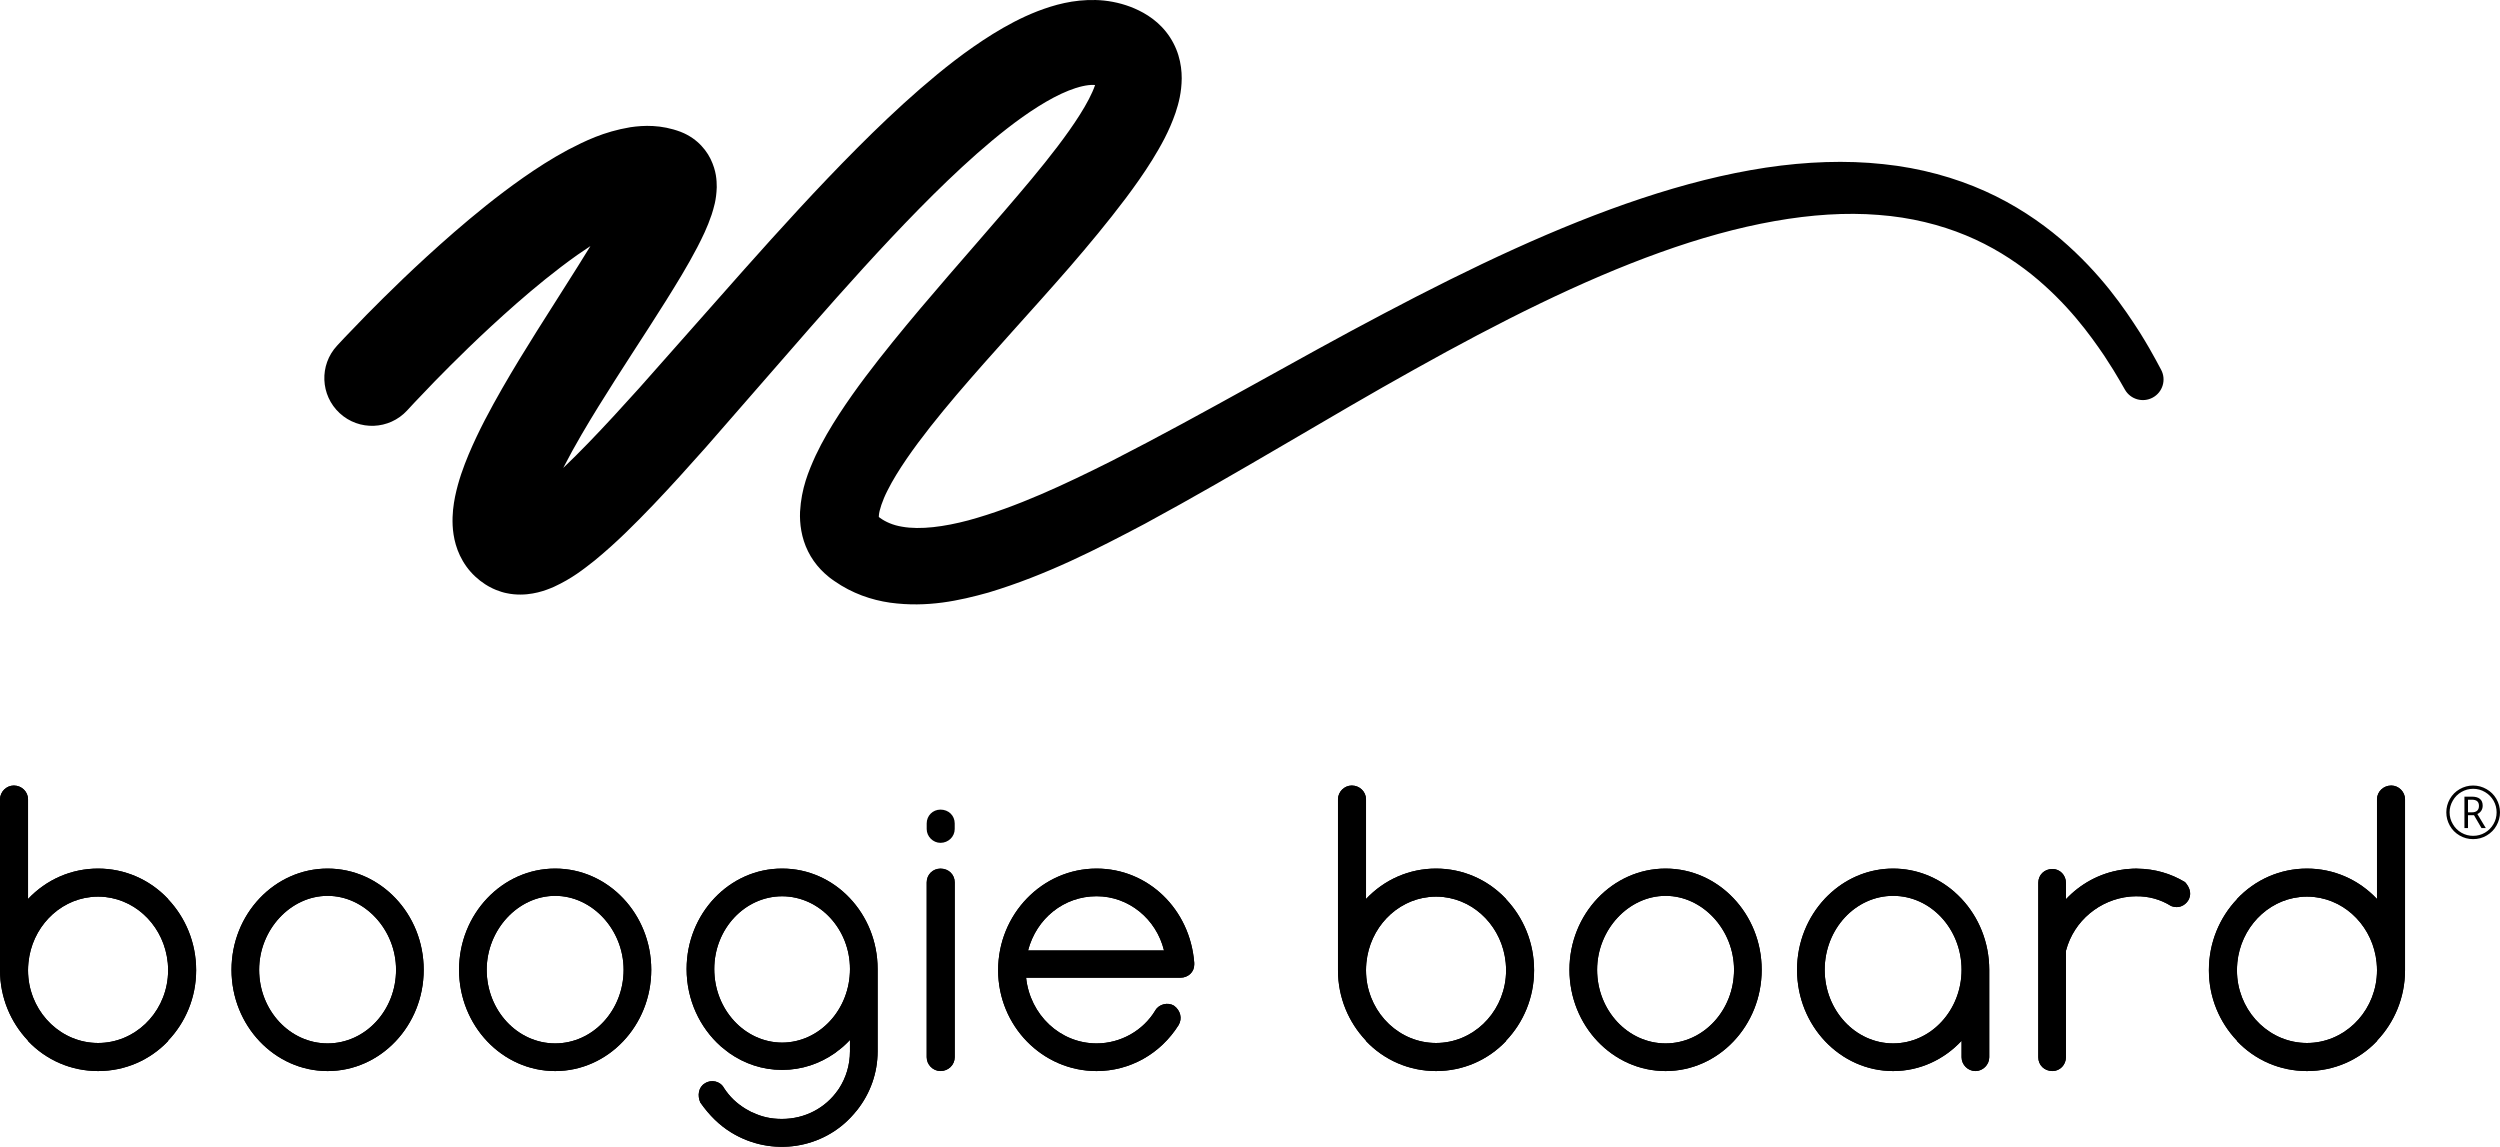 <?xml version="1.0" encoding="utf-8"?>
<!-- Generator: Adobe Illustrator 16.0.4, SVG Export Plug-In . SVG Version: 6.00 Build 0)  -->
<!DOCTYPE svg PUBLIC "-//W3C//DTD SVG 1.1//EN" "http://www.w3.org/Graphics/SVG/1.1/DTD/svg11.dtd">
<svg version="1.1" id="Layer_1" xmlns="http://www.w3.org/2000/svg" xmlns:xlink="http://www.w3.org/1999/xlink" x="0px" y="0px"
	 width="426.991px" height="195.872px" viewBox="0 0 426.991 195.872" enable-background="new 0 0 426.991 195.872"
	 xml:space="preserve">
<path d="M369.105,63.141c0,0-0.3-0.559-0.882-1.643c-0.585-1.083-1.482-2.678-2.747-4.711c-2.575-4.009-6.555-9.988-13.553-15.985
	c-3.504-2.958-7.785-5.875-12.896-8.164c-5.101-2.289-11.003-3.947-17.365-4.604c-6.361-0.691-13.146-0.438-20.079,0.598
	c-6.938,1.052-14.033,2.873-21.204,5.253c-14.355,4.77-29.006,11.739-44.002,19.656c-15.008,7.884-30.358,16.932-46.426,25.142
	c-8.014,4.021-16.319,7.946-24.561,10.192c-4.065,1.081-8.191,1.649-11.32,1.083c-1.546-0.247-2.85-0.834-3.76-1.502l-0.208-0.154
	c0-0.054,0-0.134,0.01-0.279c0.041-0.795,0.59-2.532,1.468-4.239c0.866-1.739,2.011-3.576,3.257-5.4
	c2.513-3.66,5.462-7.309,8.523-10.924c6.162-7.233,12.826-14.358,19.336-21.847c3.25-3.762,6.461-7.616,9.573-11.745
	c1.552-2.074,3.077-4.214,4.531-6.55c1.444-2.358,2.863-4.824,3.98-8.058c0.538-1.623,1.032-3.493,1.054-5.89
	c0.002-1.193-0.143-2.542-0.574-3.944c-0.424-1.396-1.162-2.816-2.103-3.987c-1.872-2.363-4.316-3.601-6.1-4.281
	c-1.95-0.736-4.006-1.107-5.914-1.152c-3.857-0.096-7.094,0.829-9.925,1.907c-2.835,1.107-5.312,2.458-7.633,3.887
	c-4.62,2.874-8.622,6.08-12.42,9.365c-3.785,3.294-7.336,6.689-10.758,10.121c-6.835,6.867-13.181,13.865-19.323,20.763
	c-6.071,6.861-12.041,13.606-17.884,20.209c-2.917,3.244-5.815,6.407-8.709,9.398c-1.427,1.47-2.865,2.914-4.291,4.27
	c0.97-1.899,2.029-3.81,3.123-5.69c1.839-3.151,3.778-6.254,5.721-9.304c3.892-6.12,7.811-11.955,11.417-17.998
	c0.901-1.521,1.783-3.062,2.637-4.699c0.852-1.66,1.687-3.322,2.452-5.578c0.358-1.192,0.791-2.39,0.87-4.682
	c-0.011-1.164-0.044-2.726-1.061-4.833c-0.49-1.012-1.317-2.111-2.274-2.928c-0.247-0.21-0.471-0.391-0.761-0.595
	c-0.336-0.233-0.691-0.446-1.054-0.638l-0.434-0.215l-0.61-0.258c-3.315-1.237-6.262-1.112-8.562-0.776
	c-4.62,0.781-7.751,2.361-10.663,3.86c-2.866,1.54-5.346,3.159-7.648,4.764c-4.575,3.218-8.404,6.382-11.781,9.299
	c-6.723,5.849-11.602,10.721-14.924,14.078c-1.644,1.703-2.904,3.01-3.754,3.89c-0.861,0.922-1.306,1.399-1.306,1.399l-0.024,0.026
	c-3.057,3.303-2.856,8.459,0.447,11.517s8.46,2.857,11.517-0.446l0.097-0.105c0,0,0.388-0.418,1.141-1.232
	c0.792-0.83,1.969-2.059,3.503-3.663c3.113-3.176,7.749-7.84,13.923-13.26c3.086-2.695,6.571-5.585,10.429-8.322
	c0.728-0.513,1.473-1.017,2.225-1.51c-2.786,4.561-5.929,9.384-9.123,14.482c-1.978,3.153-3.99,6.419-5.975,9.878
	c-1.979,3.474-3.953,7.083-5.719,11.265c-0.871,2.116-1.713,4.344-2.298,7.141c-0.279,1.408-0.508,2.981-0.421,4.947
	c0.1,1.918,0.562,4.529,2.357,7.029c0.876,1.22,2.031,2.279,3.208,3.03l0.438,0.266c0.33,0.174-0.113-0.031,0.853,0.452l0.555,0.243
	c0.301,0.12,0.609,0.23,0.92,0.327c0.33,0.104,0.627,0.178,0.81,0.211c0.428,0.088,0.897,0.176,1.289,0.204
	c1.669,0.154,3.011-0.057,4.116-0.318c1.106-0.271,1.971-0.613,2.772-0.963c3.085-1.428,4.998-2.962,6.936-4.487
	c3.738-3.064,6.863-6.228,9.972-9.461c3.083-3.233,6.062-6.535,9.024-9.878c5.812-6.667,11.75-13.475,17.787-20.4
	c6.009-6.849,12.152-13.717,18.593-20.281c3.221-3.277,6.52-6.472,9.915-9.471c3.392-2.986,6.904-5.801,10.456-8.039
	c1.768-1.112,3.55-2.072,5.218-2.733c1.658-0.667,3.206-1,4.215-0.964c0.105,0,0.2,0.007,0.293,0.014
	c-0.009,0.025-0.014,0.046-0.023,0.072c-0.471,1.384-1.444,3.21-2.573,4.993c-1.136,1.803-2.454,3.643-3.842,5.474
	c-2.787,3.669-5.882,7.304-9.02,10.954c-6.279,7.324-12.835,14.642-19.124,22.413c-3.144,3.899-6.241,7.889-9.12,12.296
	c-1.434,2.216-2.821,4.521-4.053,7.14c-1.19,2.638-2.407,5.508-2.636,9.546c-0.083,2.001,0.214,4.444,1.363,6.756
	c0.562,1.144,1.317,2.202,2.149,3.082c0.416,0.437,0.852,0.849,1.292,1.202l0.333,0.27l0.386,0.281l0.368,0.258
	c3.011,2.102,6.316,3.223,9.485,3.678c6.365,0.869,11.82-0.341,16.813-1.733c9.935-2.993,18.461-7.39,26.731-11.759
	c16.408-8.888,31.417-18.235,46.007-26.341c14.543-8.13,28.564-15.183,41.986-19.994c13.382-4.816,26.232-7.296,37.289-6.401
	c5.522,0.41,10.538,1.679,14.904,3.485c4.373,1.807,8.079,4.172,11.185,6.642c6.202,5,9.986,10.288,12.438,13.885
	c1.211,1.827,2.083,3.275,2.653,4.262c0.568,0.988,0.861,1.498,0.861,1.498l0.053,0.091c0.948,1.645,3.039,2.249,4.724,1.343
	C369.383,66.995,370.029,64.856,369.105,63.141z M150.001,88.227l-0.031-0.023l-0.012-0.018c-0.028-0.021-0.021-0.031-0.019-0.028
	C149.948,88.161,149.974,88.19,150.001,88.227z M149.863,88.125C149.821,88.093,149.795,88.074,149.863,88.125L149.863,88.125z"/>
<g>
	<g>
		<g>
			<g>
				<path d="M262.019,165.709c0-4.723-1.828-8.998-4.787-12.129v-0.037c-3.129-3.322-7.394-5.195-11.958-5.195l0,0l0,0
					c-4.571,0-8.826,1.873-11.964,5.195v-17.02c0-1.304-1.09-2.359-2.426-2.359c-1.283,0-2.362,1.081-2.362,2.359v29.186
					c0,4.661,1.813,8.885,4.745,11.985l0.043,0.111c3.114,3.276,7.374,5.127,11.964,5.127l0,0l0,0c4.586,0,8.842-1.851,11.958-5.127
					v-0.064C260.191,174.637,262.019,170.391,262.019,165.709z M245.274,178.14c-6.188,0-11.289-4.903-11.903-11.162
					c-0.037-0.42-0.061-0.843-0.061-1.269c0-0.413,0.023-0.815,0.057-1.219c0.004-0.032,0.007-0.066,0.011-0.101
					c0.584-5.886,5.044-10.571,10.648-11.183c0.006,0,0.016,0,0.027-0.007c0.398-0.04,0.807-0.062,1.221-0.062
					c0.41,0,0.818,0.021,1.217,0.062c0.012,0.007,0.019,0.007,0.027,0.007c5.597,0.611,10.062,5.297,10.646,11.183
					c0,0.034,0.01,0.068,0.01,0.101c0.037,0.403,0.059,0.806,0.059,1.219c0,0.426-0.021,0.849-0.059,1.269
					C256.562,173.237,251.457,178.14,245.274,178.14z"/>
				<path d="M382.07,177.742v0.064c3.11,3.276,7.366,5.127,11.955,5.127l0,0l0,0c4.59,0,8.846-1.851,11.962-5.127l0.046-0.111
					c2.928-3.101,4.737-7.324,4.737-11.985v-29.186c0-1.278-1.071-2.359-2.353-2.359c-1.344,0-2.431,1.056-2.431,2.359v17.02
					c-3.135-3.322-7.394-5.195-11.962-5.195l0,0l0,0c-4.564,0-8.829,1.873-11.955,5.195v0.037
					c-2.968,3.131-4.796,7.406-4.796,12.129C377.274,170.391,379.102,174.637,382.07,177.742z M382.125,166.978
					c-0.04-0.42-0.056-0.843-0.056-1.269c0-0.413,0.019-0.815,0.056-1.219c0-0.032,0.007-0.066,0.007-0.101
					c0.59-5.886,5.056-10.571,10.648-11.183c0.009,0,0.019,0,0.027-0.007c0.398-0.04,0.807-0.062,1.217-0.062
					c0.411,0,0.818,0.021,1.22,0.062c0.007,0.007,0.019,0.007,0.031,0.007c5.597,0.611,10.053,5.297,10.643,11.183
					c0,0.034,0.006,0.068,0.006,0.101c0.041,0.403,0.062,0.806,0.062,1.219c0,0.426-0.021,0.849-0.062,1.269
					c-0.617,6.259-5.716,11.162-11.899,11.162C387.836,178.14,382.744,173.237,382.125,166.978z"/>
				<g>
					<path d="M284.481,182.933c-9.056,0-16.425-7.758-16.425-17.295c0-9.531,7.369-17.29,16.425-17.29
						c9.046,0,16.411,7.759,16.411,17.29C300.892,175.175,293.527,182.933,284.481,182.933z M284.481,153.006
						c-6.341,0-11.696,5.785-11.696,12.632c0,6.935,5.244,12.572,11.696,12.572c6.438,0,11.686-5.638,11.686-12.572
						C296.167,158.792,290.809,153.006,284.481,153.006z"/>
				</g>
				<path d="M335.041,153.529l-0.01-0.013c-0.009-0.017-0.024-0.027-0.04-0.04c-0.349-0.369-0.717-0.718-1.09-1.054
					c-0.024-0.024-0.05-0.047-0.068-0.067c-2.844-2.497-6.507-4.007-10.491-4.007c-3.983,0-7.644,1.51-10.484,4.007
					c-0.031,0.021-0.047,0.043-0.074,0.067c-0.377,0.336-0.738,0.685-1.094,1.054c-0.013,0.013-0.024,0.023-0.037,0.04v0.006
					c-2.915,3.126-4.722,7.404-4.722,12.116c0,9.537,7.365,17.295,16.411,17.295c4.574,0,8.713-1.983,11.689-5.172v2.81
					c0,1.284,1.087,2.362,2.363,2.362c1.278,0,2.362-1.078,2.362-2.362v-14.933C339.756,160.926,337.956,156.651,335.041,153.529z
					 M311.652,165.638c0-6.968,5.244-12.632,11.689-12.632s11.689,5.664,11.689,12.632c0,6.935-5.244,12.572-11.689,12.572
					S311.652,172.573,311.652,165.638z"/>
				<path d="M373.197,150.663c-2.437-1.477-5.188-2.267-8.122-2.301c-0.04,0-0.077-0.014-0.12-0.014
					c-0.133,0-0.269,0.011-0.401,0.014c-0.103,0-0.204,0-0.306,0.006c-0.362,0.021-0.717,0.04-1.06,0.077
					c-0.068,0.007-0.133,0.007-0.194,0.018c-0.17,0.02-0.328,0.051-0.494,0.077c-0.062,0.006-0.124,0.017-0.18,0.022
					c-3.73,0.584-7.008,2.409-9.466,5.028v-2.813c0-1.302-1.025-2.359-2.292-2.359c-1.39,0-2.43,1.018-2.43,2.359v29.794
					c0,1.35,1.04,2.362,2.43,2.362c1.267,0,2.292-1.06,2.292-2.362v-18.225l0.021-0.01c1.344-5.105,5.81-8.712,10.899-9.203
					c0.12-0.01,0.24-0.016,0.361-0.026c0.229-0.014,0.457-0.026,0.676-0.026c2.184-0.027,4.179,0.522,6.017,1.665
					c1.801,0.676,2.767-0.754,2.767-0.754S374.893,152.549,373.197,150.663z"/>
				<path d="M262.019,165.709c0-4.717-1.828-8.998-4.787-12.125v-0.041c-3.129-3.322-7.399-5.192-11.962-5.192l0,0l0,0
					c-4.567,0-8.822,1.87-11.96,5.192v-17.017c0-1.303-1.09-2.362-2.434-2.362c-1.275,0-2.354,1.081-2.354,2.362v29.183
					c0,4.661,1.813,8.885,4.745,11.985l0.043,0.111c3.114,3.276,7.371,5.127,11.96,5.127l0,0l0,0c4.59,0,8.846-1.851,11.962-5.127
					v-0.064C260.191,174.637,262.019,170.391,262.019,165.709z M245.27,178.14c-6.184,0-11.285-4.898-11.903-11.162
					c-0.033-0.413-0.057-0.843-0.057-1.269c0-0.409,0.023-0.815,0.057-1.219c0-0.032,0.007-0.066,0.011-0.101
					c0.584-5.886,5.044-10.568,10.646-11.18c0.009-0.003,0.019-0.003,0.03-0.006c0.398-0.044,0.801-0.065,1.217-0.065
					c0.414,0,0.822,0.021,1.221,0.065c0.006,0.003,0.019,0.003,0.027,0.006c5.593,0.611,10.062,5.294,10.646,11.18
					c0,0.034,0.007,0.068,0.01,0.101c0.037,0.403,0.059,0.81,0.059,1.219c0,0.426-0.021,0.855-0.062,1.269
					C256.558,173.242,251.457,178.14,245.27,178.14z"/>
				<path d="M382.064,177.742v0.064c3.106,3.276,7.372,5.127,11.955,5.127l0,0l0,0c4.593,0,8.845-1.851,11.961-5.127l0.047-0.111
					c2.925-3.101,4.743-7.324,4.743-11.985v-29.183c0-1.281-1.077-2.362-2.353-2.362c-1.344,0-2.438,1.06-2.438,2.362v17.017
					c-3.135-3.322-7.394-5.192-11.961-5.192l0,0l0,0c-4.567,0-8.826,1.87-11.955,5.192v0.041c-2.962,3.127-4.796,7.408-4.796,12.125
					C377.268,170.391,379.102,174.637,382.064,177.742z M382.12,166.978c-0.037-0.413-0.056-0.843-0.056-1.269
					c0-0.409,0.021-0.815,0.056-1.219c0-0.032,0.006-0.066,0.006-0.101c0.59-5.886,5.053-10.568,10.652-11.18
					c0.006-0.003,0.012-0.003,0.024-0.006c0.398-0.044,0.803-0.065,1.217-0.065s0.818,0.021,1.22,0.065
					c0.01,0.003,0.016,0.003,0.028,0.006c5.599,0.611,10.062,5.294,10.646,11.18c0.006,0.034,0.006,0.068,0.006,0.101
					c0.04,0.403,0.062,0.81,0.062,1.219c0,0.426-0.021,0.855-0.062,1.269c-0.611,6.264-5.717,11.162-11.899,11.162
					S382.737,173.242,382.12,166.978z"/>
				<g>
					<path d="M284.474,182.933c-9.049,0-16.418-7.758-16.418-17.295c0-9.531,7.369-17.287,16.418-17.287s16.415,7.756,16.415,17.287
						C300.889,175.175,293.523,182.933,284.474,182.933z M284.474,153.006c-6.34,0-11.692,5.785-11.692,12.632
						c0,6.935,5.247,12.572,11.692,12.572c6.442,0,11.692-5.638,11.692-12.572C296.167,158.792,290.809,153.006,284.474,153.006z"/>
				</g>
				<path d="M335.038,153.529l-0.007-0.01c-0.016-0.016-0.027-0.03-0.04-0.043c-0.349-0.366-0.717-0.718-1.097-1.054
					c-0.024-0.021-0.043-0.047-0.067-0.067c-2.851-2.497-6.501-4.004-10.485-4.004c-3.987,0-7.644,1.507-10.488,4.004
					c-0.027,0.021-0.043,0.046-0.073,0.067c-0.377,0.336-0.738,0.688-1.091,1.054c-0.013,0.013-0.024,0.027-0.037,0.043v0.007
					c-2.922,3.122-4.725,7.4-4.725,12.112c0,9.537,7.362,17.295,16.414,17.295c4.568,0,8.709-1.983,11.689-5.172v2.812
					c0,1.281,1.081,2.359,2.363,2.359c1.278,0,2.362-1.078,2.362-2.359v-14.936C339.756,160.926,337.95,156.651,335.038,153.529z
					 M311.652,165.638c0-6.968,5.241-12.632,11.689-12.632c6.445,0,11.689,5.664,11.689,12.632c0,6.935-5.244,12.572-11.689,12.572
					C316.893,178.21,311.652,172.573,311.652,165.638z"/>
				<path d="M373.191,150.663c-2.431-1.47-5.188-2.267-8.119-2.295c-0.043-0.006-0.077-0.017-0.124-0.017
					c-0.136,0-0.266,0.011-0.398,0.011c-0.099,0-0.206,0.003-0.309,0.009c-0.358,0.018-0.71,0.037-1.06,0.077
					c-0.062,0.007-0.126,0.007-0.194,0.015c-0.163,0.02-0.327,0.054-0.487,0.077c-0.068,0.011-0.124,0.02-0.183,0.026
					c-3.737,0.58-7.005,2.405-9.463,5.024v-2.811c0-1.305-1.028-2.362-2.295-2.362c-1.387,0-2.427,1.018-2.427,2.362v29.794
					c0,1.347,1.04,2.359,2.427,2.359c1.267,0,2.295-1.06,2.295-2.359v-18.225l0.019-0.013c1.344-5.105,5.81-8.709,10.893-9.203
					c0.12-0.006,0.244-0.016,0.371-0.026c0.222-0.014,0.441-0.026,0.67-0.026c2.184-0.027,4.185,0.522,6.016,1.665
					c1.804,0.676,2.773-0.754,2.773-0.754S374.889,152.555,373.191,150.663z"/>
			</g>
			<g>
				<path d="M33.501,165.709c0-4.723-1.833-8.998-4.789-12.129v-0.037c-3.139-3.322-7.395-5.195-11.966-5.195l0,0l0,0
					c-4.565,0-8.824,1.873-11.961,5.195v-17.02c0-1.304-1.087-2.359-2.426-2.359c-1.279,0-2.36,1.081-2.36,2.359v29.186
					c0,4.661,1.812,8.885,4.749,11.985l0.037,0.111c3.115,3.276,7.374,5.127,11.961,5.127l0,0l0,0c4.592,0,8.854-1.851,11.966-5.127
					v-0.064C31.668,174.637,33.501,170.391,33.501,165.709z M16.747,178.14c-6.182,0-11.284-4.903-11.901-11.162
					c-0.037-0.42-0.06-0.843-0.06-1.269c0-0.413,0.023-0.815,0.06-1.219c0-0.032,0.008-0.066,0.014-0.101
					c0.583-5.886,5.048-10.571,10.646-11.183c0.003,0,0.017,0,0.026-0.007c0.403-0.04,0.806-0.062,1.215-0.062
					c0.417,0,0.82,0.021,1.221,0.062c0.011,0.007,0.02,0.007,0.028,0.007c5.598,0.611,10.059,5.297,10.649,11.183
					c0,0.034,0,0.068,0.014,0.101c0.034,0.403,0.054,0.806,0.054,1.219c0,0.426-0.02,0.849-0.068,1.269
					C28.035,173.237,22.936,178.14,16.747,178.14z"/>
				<g>
					<path d="M55.951,182.933c-9.044,0-16.412-7.758-16.412-17.295c0-9.531,7.367-17.29,16.412-17.29
						c9.049,0,16.413,7.759,16.413,17.29C72.364,175.175,65,182.933,55.951,182.933z M55.951,153.006
						c-6.336,0-11.692,5.785-11.692,12.632c0,6.935,5.249,12.572,11.692,12.572c6.452,0,11.689-5.638,11.689-12.572
						C67.64,158.792,62.291,153.006,55.951,153.006z"/>
				</g>
				<g>
					<path d="M94.823,182.933c-9.055,0-16.418-7.758-16.418-17.295c0-9.531,7.363-17.29,16.418-17.29
						c9.046,0,16.412,7.759,16.412,17.29C111.234,175.175,103.869,182.933,94.823,182.933z M94.823,153.006
						c-6.344,0-11.696,5.785-11.696,12.632c0,6.935,5.243,12.572,11.696,12.572c6.44,0,11.687-5.638,11.687-12.572
						C106.509,158.792,101.152,153.006,94.823,153.006z"/>
				</g>
				<g>
					<path d="M187.29,182.933c-9.273,0-16.814-7.729-16.814-17.224c0-9.571,7.542-17.361,16.814-17.361
						c8.79,0,15.965,6.916,16.683,16.089v0.327c0,1.248-1.033,2.224-2.362,2.224h-26.356c0.668,6.35,5.817,11.223,12.035,11.223
						c4.098,0,7.951-2.168,10.042-5.651c0.613-1.06,2.125-1.43,3.174-0.799c1.135,0.826,1.447,2.198,0.802,3.304
						C198.214,179.996,192.979,182.933,187.29,182.933z M175.587,162.336h23.224c-1.333-5.417-6.047-9.264-11.521-9.264
						C181.729,153.073,177.031,156.839,175.587,162.336z"/>
				</g>
				<path d="M146.428,189.545c2.168-2.762,3.464-6.221,3.464-9.988v-14.052c0-9.458-7.299-17.157-16.277-17.157
					c-0.006,0-0.02,0.006-0.031,0.006c-0.009,0-0.023-0.006-0.036-0.006c-8.975,0-16.279,7.699-16.279,17.157
					c0,5.274,2.259,10,5.8,13.162c0.04,0.034,0.074,0.068,0.108,0.101c0.261,0.229,0.533,0.438,0.804,0.641
					c0.195,0.151,0.386,0.312,0.591,0.454c2.578,1.809,5.658,2.869,8.975,2.869c0.012,0,0.026-0.003,0.036-0.003
					c0.011,0,0.024,0.003,0.031,0.003c3.32,0,6.404-1.061,8.978-2.869c0.205-0.142,0.392-0.303,0.591-0.454
					c0.271-0.203,0.546-0.412,0.801-0.641c0.04-0.032,0.074-0.066,0.111-0.101c0.372-0.336,0.732-0.678,1.076-1.047v1.937
					c0,2.366-0.69,4.543-1.865,6.359c-0.081,0.114-0.161,0.223-0.235,0.333c-2.082,2.959-5.534,4.863-9.524,4.863
					c-1.87,0-3.435-0.35-5.028-1.113c-0.045-0.022-0.094-0.022-0.138-0.04c-0.346-0.177-0.683-0.36-1.018-0.565
					c-1.598-0.973-2.749-2.094-3.712-3.57c-0.624-1.172-2.178-1.511-3.255-0.794c-1.115,0.646-1.31,2.104-0.786,3.268
					c1.552,2.224,3.28,3.899,5.283,5.13c6.921,4.237,15.755,2.813,20.876-3.095c0.202-0.227,0.406-0.466,0.598-0.707
					C146.391,189.599,146.408,189.568,146.428,189.545z M133.583,153.078c6.391,0.016,11.589,5.587,11.589,12.428
					c0,6.919-5.198,12.548-11.589,12.568c-6.396-0.021-11.588-5.649-11.588-12.568C121.996,158.665,127.187,153.093,133.583,153.078
					z"/>
				<path d="M33.504,165.709c0-4.717-1.832-8.998-4.792-12.125v-0.041c-3.132-3.322-7.391-5.192-11.958-5.192l0,0l0,0
					c-4.565,0-8.828,1.87-11.963,5.192v-17.017c0-1.303-1.09-2.362-2.426-2.362c-1.281,0-2.359,1.081-2.359,2.362v29.183
					c0,4.661,1.813,8.885,4.742,11.985l0.043,0.111c3.114,3.276,7.374,5.127,11.963,5.127l0,0l0,0c4.591,0,8.846-1.851,11.958-5.127
					v-0.064C31.673,174.637,33.504,170.391,33.504,165.709z M16.755,178.14c-6.183,0-11.285-4.898-11.901-11.162
					c-0.042-0.413-0.062-0.843-0.062-1.269c0-0.409,0.024-0.815,0.062-1.219c0-0.032,0.006-0.066,0.006-0.101
					c0.59-5.886,5.048-10.568,10.648-11.18c0.011-0.003,0.017-0.003,0.028-0.006c0.398-0.044,0.805-0.065,1.219-0.065
					c0.412,0,0.818,0.021,1.218,0.065c0.009,0.003,0.015,0.003,0.023,0.006c5.604,0.611,10.065,5.294,10.649,11.18
					c0.006,0.034,0.014,0.068,0.014,0.101c0.034,0.403,0.054,0.81,0.054,1.219c0,0.426-0.02,0.855-0.054,1.269
					C28.041,173.242,22.936,178.14,16.755,178.14z"/>
				<g>
					<path d="M55.958,182.933c-9.052,0-16.416-7.758-16.416-17.295c0-9.531,7.364-17.287,16.416-17.287
						c9.047,0,16.412,7.756,16.412,17.287C72.37,175.175,65.006,182.933,55.958,182.933z M55.958,153.006
						c-6.337,0-11.694,5.785-11.694,12.632c0,6.935,5.246,12.572,11.694,12.572c6.444,0,11.689-5.638,11.689-12.572
						C67.648,158.792,62.294,153.006,55.958,153.006z"/>
				</g>
				<g>
					<path d="M94.823,182.933c-9.052,0-16.418-7.758-16.418-17.295c0-9.531,7.366-17.287,16.418-17.287
						c9.049,0,16.412,7.756,16.412,17.287C111.234,175.175,103.872,182.933,94.823,182.933z M94.823,153.006
						c-6.344,0-11.693,5.785-11.693,12.632c0,6.935,5.246,12.572,11.693,12.572c6.44,0,11.689-5.638,11.689-12.572
						C106.512,158.792,101.16,153.006,94.823,153.006z"/>
				</g>
				<g>
					<path d="M187.29,182.933c-9.273,0-16.814-7.729-16.814-17.224c0-9.571,7.542-17.358,16.814-17.358
						c8.79,0,15.965,6.916,16.683,16.086v0.327c0,1.248-1.033,2.224-2.362,2.224h-26.356c0.668,6.355,5.817,11.223,12.035,11.223
						c4.098,0,7.951-2.165,10.042-5.651c0.613-1.06,2.125-1.43,3.174-0.795c1.135,0.822,1.447,2.194,0.802,3.3
						C198.214,179.996,192.979,182.933,187.29,182.933z M175.587,162.336h23.224c-1.328-5.417-6.047-9.264-11.521-9.264
						C181.729,153.073,177.031,156.839,175.587,162.336z"/>
				</g>
				<path d="M146.436,189.545c2.16-2.762,3.463-6.221,3.463-9.988v-14.052c0-9.458-7.307-17.154-16.279-17.154
					c-0.012,0-0.026,0.003-0.037,0.003c-0.009,0-0.023-0.003-0.036-0.003c-8.975,0-16.279,7.696-16.279,17.154
					c0,5.274,2.262,10,5.8,13.162c0.04,0.034,0.074,0.068,0.108,0.104c0.261,0.226,0.533,0.435,0.807,0.638
					c0.199,0.151,0.389,0.312,0.588,0.454c2.578,1.809,5.661,2.869,8.975,2.869c0.012,0,0.026-0.003,0.036-0.003
					c0.011,0,0.024,0.003,0.037,0.003c3.314,0,6.398-1.061,8.975-2.869c0.202-0.142,0.389-0.303,0.588-0.454
					c0.271-0.203,0.546-0.412,0.804-0.638c0.037-0.035,0.071-0.069,0.111-0.104c0.372-0.336,0.729-0.678,1.073-1.047v1.937
					c0,2.372-0.69,4.543-1.865,6.359c-0.074,0.114-0.161,0.223-0.235,0.333c-2.082,2.959-5.534,4.863-9.524,4.863
					c-1.867,0-3.435-0.35-5.028-1.113c-0.045-0.022-0.088-0.022-0.138-0.04c-0.34-0.177-0.683-0.36-1.018-0.56
					c-1.598-0.979-2.746-2.1-3.712-3.576c-0.621-1.172-2.178-1.511-3.249-0.794c-1.113,0.646-1.312,2.104-0.792,3.268
					c1.555,2.224,3.283,3.899,5.288,5.13c6.916,4.237,15.75,2.813,20.871-3.095c0.202-0.227,0.406-0.466,0.601-0.707
					C146.391,189.599,146.408,189.568,146.436,189.545z M133.583,153.078c6.394,0.019,11.589,5.587,11.589,12.428
					c0,6.919-5.195,12.548-11.589,12.568c-6.393-0.021-11.588-5.649-11.588-12.568C121.996,158.665,127.19,153.096,133.583,153.078z
					"/>
				<g>
					<g>
						<path d="M160.631,182.93c-1.275,0-2.355-1.081-2.355-2.359v-29.86c0-1.319,1.033-2.356,2.355-2.356
							c1.39,0,2.431,1.015,2.431,2.356v29.86C163.062,181.871,161.975,182.93,160.631,182.93z"/>
					</g>
					<g>
						<path d="M160.639,182.93c-1.283,0-2.363-1.081-2.363-2.359v-29.857c0-1.318,1.033-2.359,2.363-2.359
							c1.382,0,2.423,1.015,2.423,2.359v29.857C163.062,181.871,161.975,182.93,160.639,182.93z"/>
					</g>
					<path d="M160.631,143.955c-1.275,0-2.355-1.081-2.355-2.359v-0.954c0-1.322,1.033-2.363,2.355-2.363
						c1.39,0,2.431,1.018,2.431,2.363v0.954C163.062,142.897,161.975,143.955,160.631,143.955z"/>
				</g>
			</g>
		</g>
		<path d="M417.821,138.742c0-0.81,0.207-1.569,0.608-2.282c0.405-0.708,0.961-1.269,1.674-1.678
			c0.717-0.41,1.477-0.617,2.295-0.617s1.578,0.204,2.289,0.614c0.71,0.404,1.269,0.956,1.686,1.668
			c0.408,0.718,0.618,1.477,0.618,2.295c0,0.806-0.204,1.55-0.6,2.259c-0.389,0.703-0.944,1.265-1.658,1.688
			c-0.704,0.42-1.482,0.632-2.335,0.632c-0.84,0-1.618-0.212-2.322-0.628c-0.714-0.419-1.264-0.979-1.658-1.681
			C418.022,140.302,417.821,139.547,417.821,138.742z M418.383,138.742c0,0.726,0.182,1.396,0.55,2.01
			c0.349,0.618,0.84,1.109,1.458,1.468c0.617,0.362,1.297,0.537,2.007,0.537c0.726,0,1.396-0.172,2.014-0.531
			c0.611-0.361,1.108-0.853,1.464-1.474c0.361-0.614,0.537-1.284,0.537-2.01c0-0.704-0.17-1.362-0.513-1.974
			c-0.354-0.618-0.837-1.113-1.454-1.482c-0.633-0.377-1.31-0.561-2.048-0.561c-0.71,0-1.377,0.184-1.995,0.54
			c-0.624,0.355-1.111,0.853-1.47,1.477C418.565,137.37,418.383,138.034,418.383,138.742z M424.035,137.608
			c0,0.315-0.08,0.596-0.234,0.847c-0.161,0.247-0.377,0.441-0.677,0.577l1.442,2.395h-0.738l-1.275-2.19h-1.028v2.19h-0.608v-5.362
			h1.288c0.584,0,1.034,0.123,1.35,0.38C423.868,136.691,424.035,137.084,424.035,137.608z M421.524,138.742h0.686
			c0.377,0,0.664-0.09,0.874-0.275c0.213-0.191,0.315-0.47,0.315-0.827c0-0.698-0.396-1.052-1.195-1.052h-0.68V138.742z"/>
	</g>
</g>
</svg>
